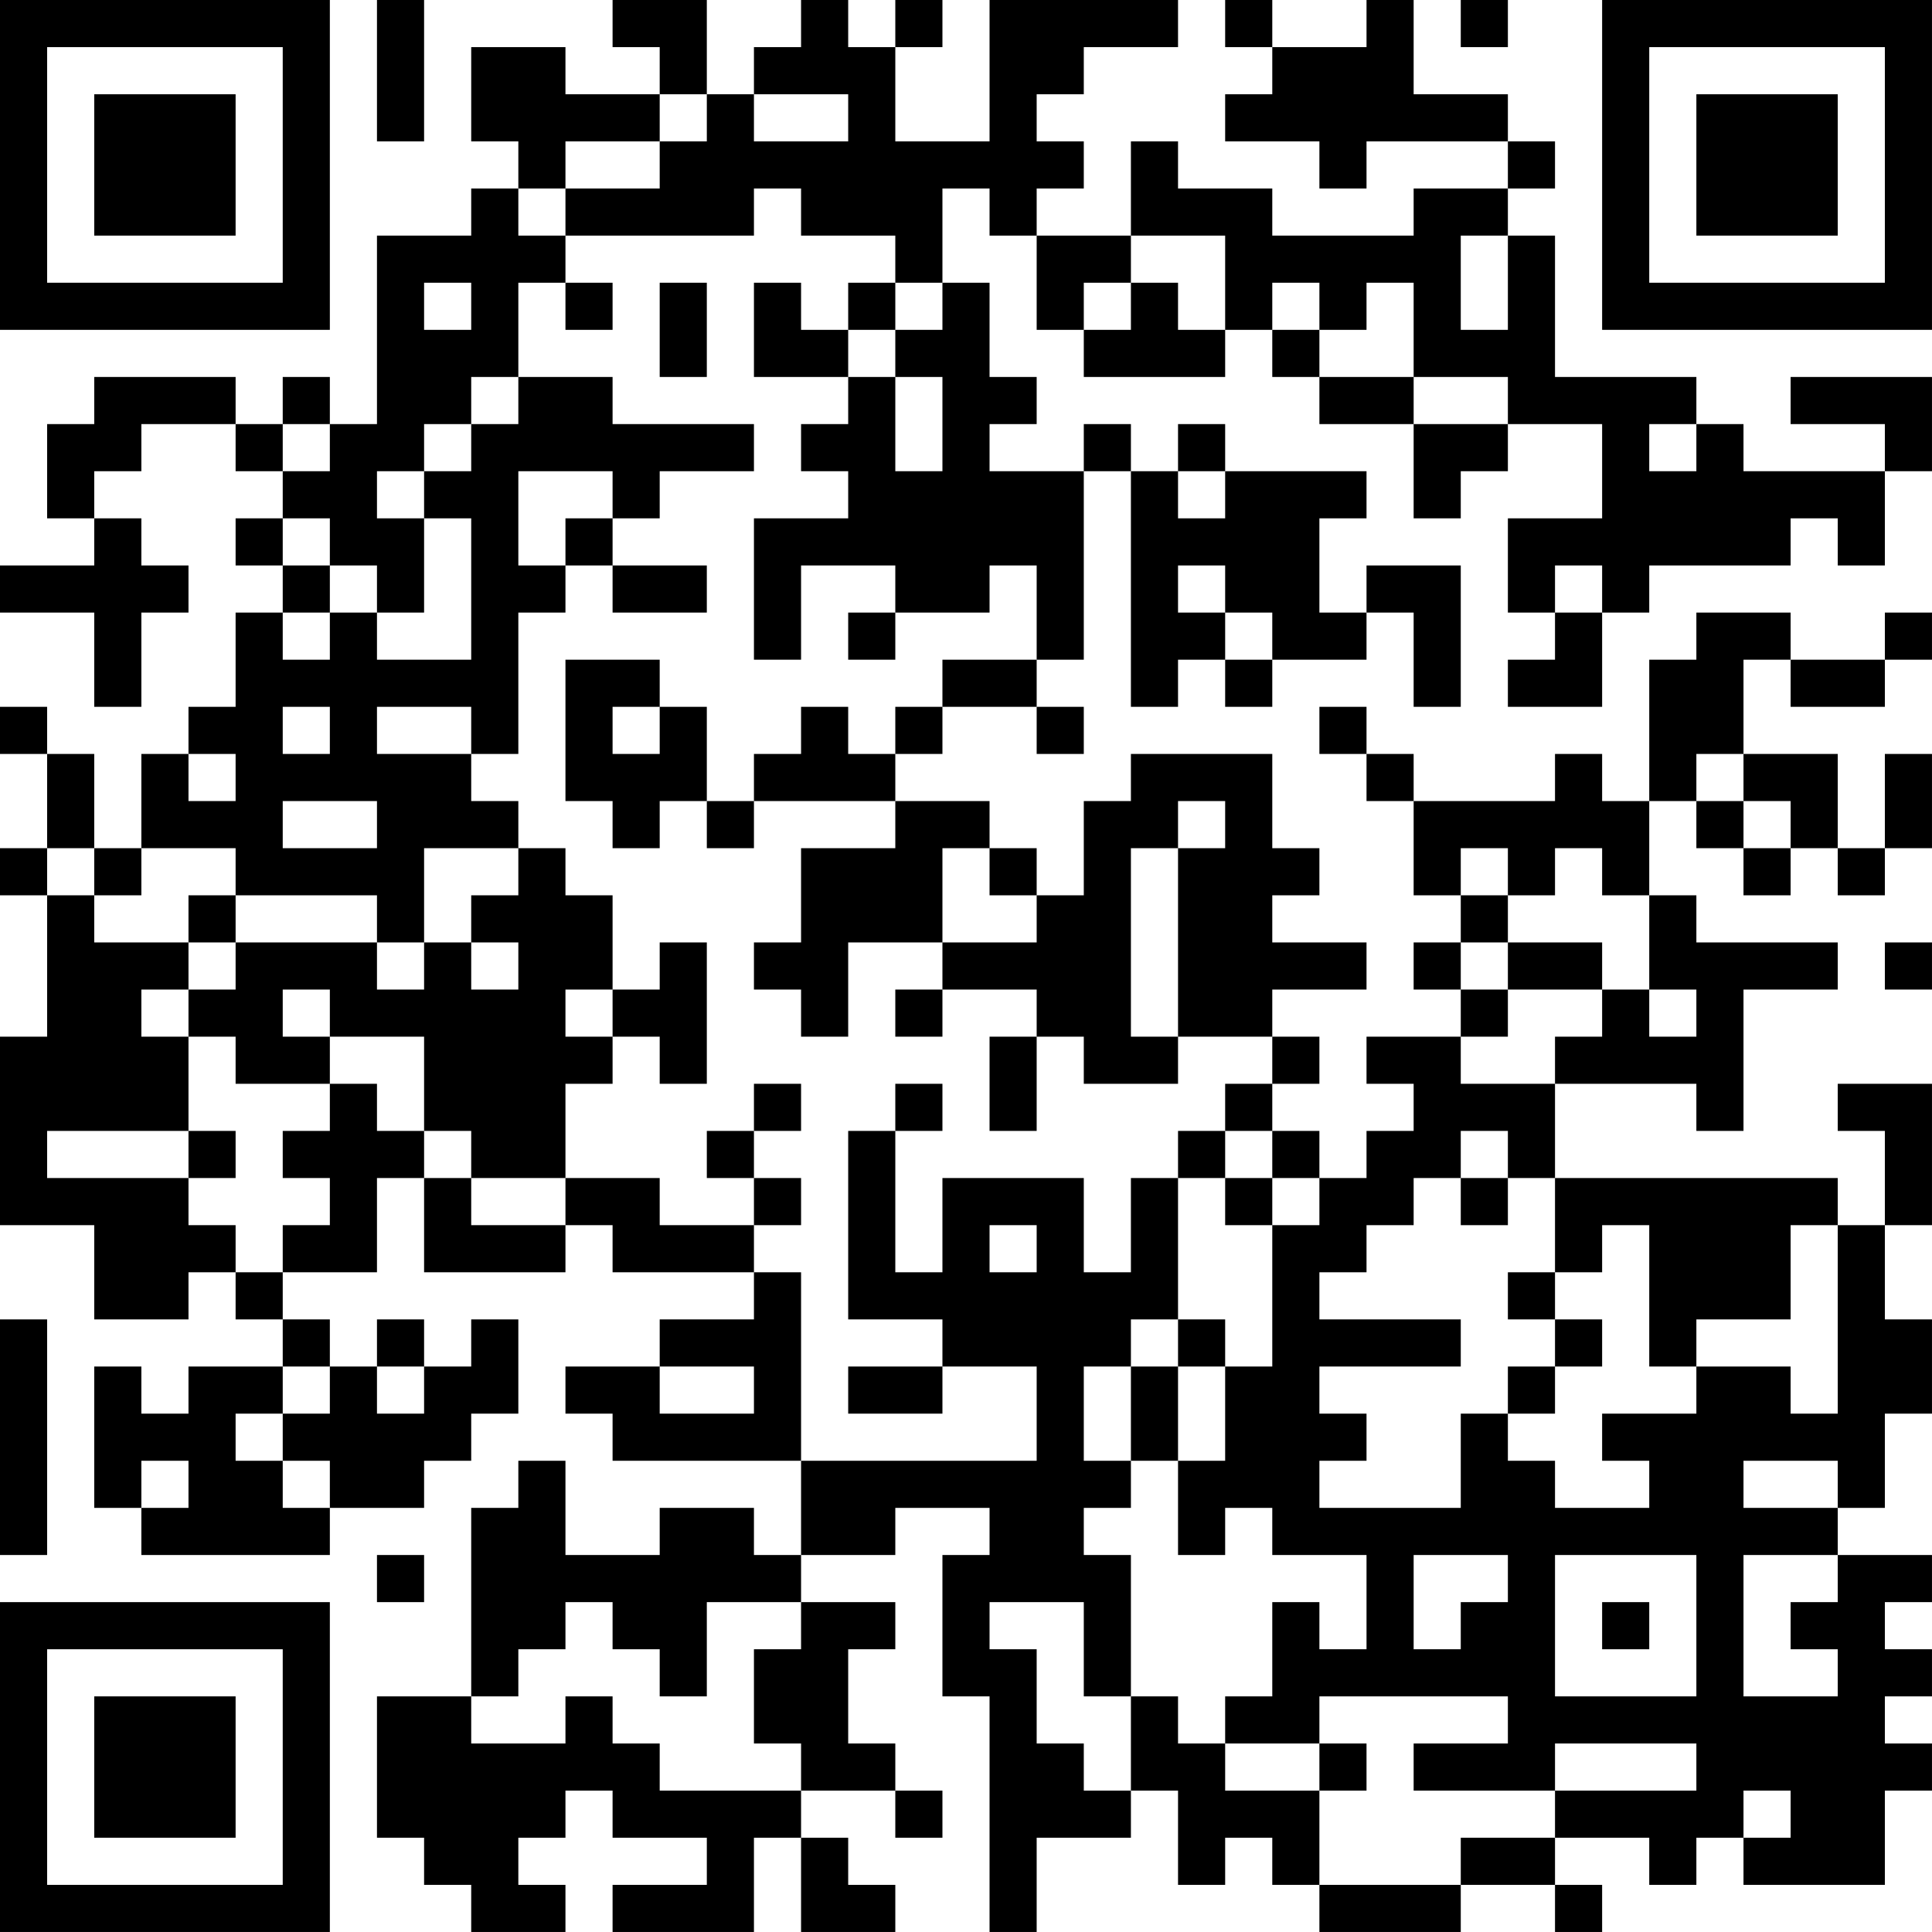 <?xml version="1.0" encoding="UTF-8"?>
<svg xmlns="http://www.w3.org/2000/svg" version="1.1" width="200" height="200" viewBox="0 0 200 200"><rect x="0" y="0" width="200" height="200" fill="#ffffff"/><g transform="scale(4.878)"><g transform="translate(0,0)"><path fill-rule="evenodd" d="M8 0L8 3L9 3L9 0ZM13 0L13 1L14 1L14 2L12 2L12 1L10 1L10 3L11 3L11 4L10 4L10 5L8 5L8 9L7 9L7 8L6 8L6 9L5 9L5 8L2 8L2 9L1 9L1 11L2 11L2 12L0 12L0 13L2 13L2 15L3 15L3 13L4 13L4 12L3 12L3 11L2 11L2 10L3 10L3 9L5 9L5 10L6 10L6 11L5 11L5 12L6 12L6 13L5 13L5 15L4 15L4 16L3 16L3 18L2 18L2 16L1 16L1 15L0 15L0 16L1 16L1 18L0 18L0 19L1 19L1 22L0 22L0 26L2 26L2 28L4 28L4 27L5 27L5 28L6 28L6 29L4 29L4 30L3 30L3 29L2 29L2 32L3 32L3 33L7 33L7 32L9 32L9 31L10 31L10 30L11 30L11 28L10 28L10 29L9 29L9 28L8 28L8 29L7 29L7 28L6 28L6 27L8 27L8 25L9 25L9 27L12 27L12 26L13 26L13 27L16 27L16 28L14 28L14 29L12 29L12 30L13 30L13 31L17 31L17 33L16 33L16 32L14 32L14 33L12 33L12 31L11 31L11 32L10 32L10 36L8 36L8 39L9 39L9 40L10 40L10 41L12 41L12 40L11 40L11 39L12 39L12 38L13 38L13 39L15 39L15 40L13 40L13 41L16 41L16 39L17 39L17 41L19 41L19 40L18 40L18 39L17 39L17 38L19 38L19 39L20 39L20 38L19 38L19 37L18 37L18 35L19 35L19 34L17 34L17 33L19 33L19 32L21 32L21 33L20 33L20 36L21 36L21 41L22 41L22 39L24 39L24 38L25 38L25 40L26 40L26 39L27 39L27 40L28 40L28 41L31 41L31 40L33 40L33 41L34 41L34 40L33 40L33 39L35 39L35 40L36 40L36 39L37 39L37 40L40 40L40 38L41 38L41 37L40 37L40 36L41 36L41 35L40 35L40 34L41 34L41 33L39 33L39 32L40 32L40 30L41 30L41 28L40 28L40 26L41 26L41 23L39 23L39 24L40 24L40 26L39 26L39 25L33 25L33 23L36 23L36 24L37 24L37 21L39 21L39 20L36 20L36 19L35 19L35 17L36 17L36 18L37 18L37 19L38 19L38 18L39 18L39 19L40 19L40 18L41 18L41 16L40 16L40 18L39 18L39 16L37 16L37 14L38 14L38 15L40 15L40 14L41 14L41 13L40 13L40 14L38 14L38 13L36 13L36 14L35 14L35 17L34 17L34 16L33 16L33 17L30 17L30 16L29 16L29 15L28 15L28 16L29 16L29 17L30 17L30 19L31 19L31 20L30 20L30 21L31 21L31 22L29 22L29 23L30 23L30 24L29 24L29 25L28 25L28 24L27 24L27 23L28 23L28 22L27 22L27 21L29 21L29 20L27 20L27 19L28 19L28 18L27 18L27 16L24 16L24 17L23 17L23 19L22 19L22 18L21 18L21 17L19 17L19 16L20 16L20 15L22 15L22 16L23 16L23 15L22 15L22 14L23 14L23 10L24 10L24 15L25 15L25 14L26 14L26 15L27 15L27 14L29 14L29 13L30 13L30 15L31 15L31 12L29 12L29 13L28 13L28 11L29 11L29 10L26 10L26 9L25 9L25 10L24 10L24 9L23 9L23 10L21 10L21 9L22 9L22 8L21 8L21 6L20 6L20 4L21 4L21 5L22 5L22 7L23 7L23 8L26 8L26 7L27 7L27 8L28 8L28 9L30 9L30 11L31 11L31 10L32 10L32 9L34 9L34 11L32 11L32 13L33 13L33 14L32 14L32 15L34 15L34 13L35 13L35 12L38 12L38 11L39 11L39 12L40 12L40 10L41 10L41 8L38 8L38 9L40 9L40 10L37 10L37 9L36 9L36 8L33 8L33 5L32 5L32 4L33 4L33 3L32 3L32 2L30 2L30 0L29 0L29 1L27 1L27 0L26 0L26 1L27 1L27 2L26 2L26 3L28 3L28 4L29 4L29 3L32 3L32 4L30 4L30 5L27 5L27 4L25 4L25 3L24 3L24 5L22 5L22 4L23 4L23 3L22 3L22 2L23 2L23 1L25 1L25 0L21 0L21 3L19 3L19 1L20 1L20 0L19 0L19 1L18 1L18 0L17 0L17 1L16 1L16 2L15 2L15 0ZM31 0L31 1L32 1L32 0ZM14 2L14 3L12 3L12 4L11 4L11 5L12 5L12 6L11 6L11 8L10 8L10 9L9 9L9 10L8 10L8 11L9 11L9 13L8 13L8 12L7 12L7 11L6 11L6 12L7 12L7 13L6 13L6 14L7 14L7 13L8 13L8 14L10 14L10 11L9 11L9 10L10 10L10 9L11 9L11 8L13 8L13 9L16 9L16 10L14 10L14 11L13 11L13 10L11 10L11 12L12 12L12 13L11 13L11 16L10 16L10 15L8 15L8 16L10 16L10 17L11 17L11 18L9 18L9 20L8 20L8 19L5 19L5 18L3 18L3 19L2 19L2 18L1 18L1 19L2 19L2 20L4 20L4 21L3 21L3 22L4 22L4 24L1 24L1 25L4 25L4 26L5 26L5 27L6 27L6 26L7 26L7 25L6 25L6 24L7 24L7 23L8 23L8 24L9 24L9 25L10 25L10 26L12 26L12 25L14 25L14 26L16 26L16 27L17 27L17 31L22 31L22 29L20 29L20 28L18 28L18 24L19 24L19 27L20 27L20 25L23 25L23 27L24 27L24 25L25 25L25 28L24 28L24 29L23 29L23 31L24 31L24 32L23 32L23 33L24 33L24 36L23 36L23 34L21 34L21 35L22 35L22 37L23 37L23 38L24 38L24 36L25 36L25 37L26 37L26 38L28 38L28 40L31 40L31 39L33 39L33 38L36 38L36 37L33 37L33 38L30 38L30 37L32 37L32 36L28 36L28 37L26 37L26 36L27 36L27 34L28 34L28 35L29 35L29 33L27 33L27 32L26 32L26 33L25 33L25 31L26 31L26 29L27 29L27 26L28 26L28 25L27 25L27 24L26 24L26 23L27 23L27 22L25 22L25 18L26 18L26 17L25 17L25 18L24 18L24 22L25 22L25 23L23 23L23 22L22 22L22 21L20 21L20 20L22 20L22 19L21 19L21 18L20 18L20 20L18 20L18 22L17 22L17 21L16 21L16 20L17 20L17 18L19 18L19 17L16 17L16 16L17 16L17 15L18 15L18 16L19 16L19 15L20 15L20 14L22 14L22 12L21 12L21 13L19 13L19 12L17 12L17 14L16 14L16 11L18 11L18 10L17 10L17 9L18 9L18 8L19 8L19 10L20 10L20 8L19 8L19 7L20 7L20 6L19 6L19 5L17 5L17 4L16 4L16 5L12 5L12 4L14 4L14 3L15 3L15 2ZM16 2L16 3L18 3L18 2ZM24 5L24 6L23 6L23 7L24 7L24 6L25 6L25 7L26 7L26 5ZM31 5L31 7L32 7L32 5ZM9 6L9 7L10 7L10 6ZM12 6L12 7L13 7L13 6ZM14 6L14 8L15 8L15 6ZM16 6L16 8L18 8L18 7L19 7L19 6L18 6L18 7L17 7L17 6ZM27 6L27 7L28 7L28 8L30 8L30 9L32 9L32 8L30 8L30 6L29 6L29 7L28 7L28 6ZM6 9L6 10L7 10L7 9ZM35 9L35 10L36 10L36 9ZM25 10L25 11L26 11L26 10ZM12 11L12 12L13 12L13 13L15 13L15 12L13 12L13 11ZM25 12L25 13L26 13L26 14L27 14L27 13L26 13L26 12ZM33 12L33 13L34 13L34 12ZM18 13L18 14L19 14L19 13ZM12 14L12 17L13 17L13 18L14 18L14 17L15 17L15 18L16 18L16 17L15 17L15 15L14 15L14 14ZM6 15L6 16L7 16L7 15ZM13 15L13 16L14 16L14 15ZM4 16L4 17L5 17L5 16ZM36 16L36 17L37 17L37 18L38 18L38 17L37 17L37 16ZM6 17L6 18L8 18L8 17ZM11 18L11 19L10 19L10 20L9 20L9 21L8 21L8 20L5 20L5 19L4 19L4 20L5 20L5 21L4 21L4 22L5 22L5 23L7 23L7 22L9 22L9 24L10 24L10 25L12 25L12 23L13 23L13 22L14 22L14 23L15 23L15 20L14 20L14 21L13 21L13 19L12 19L12 18ZM31 18L31 19L32 19L32 20L31 20L31 21L32 21L32 22L31 22L31 23L33 23L33 22L34 22L34 21L35 21L35 22L36 22L36 21L35 21L35 19L34 19L34 18L33 18L33 19L32 19L32 18ZM10 20L10 21L11 21L11 20ZM32 20L32 21L34 21L34 20ZM40 20L40 21L41 21L41 20ZM6 21L6 22L7 22L7 21ZM12 21L12 22L13 22L13 21ZM19 21L19 22L20 22L20 21ZM21 22L21 24L22 24L22 22ZM16 23L16 24L15 24L15 25L16 25L16 26L17 26L17 25L16 25L16 24L17 24L17 23ZM19 23L19 24L20 24L20 23ZM4 24L4 25L5 25L5 24ZM25 24L25 25L26 25L26 26L27 26L27 25L26 25L26 24ZM31 24L31 25L30 25L30 26L29 26L29 27L28 27L28 28L31 28L31 29L28 29L28 30L29 30L29 31L28 31L28 32L31 32L31 30L32 30L32 31L33 31L33 32L35 32L35 31L34 31L34 30L36 30L36 29L38 29L38 30L39 30L39 26L38 26L38 28L36 28L36 29L35 29L35 26L34 26L34 27L33 27L33 25L32 25L32 24ZM31 25L31 26L32 26L32 25ZM21 26L21 27L22 27L22 26ZM32 27L32 28L33 28L33 29L32 29L32 30L33 30L33 29L34 29L34 28L33 28L33 27ZM0 28L0 33L1 33L1 28ZM25 28L25 29L24 29L24 31L25 31L25 29L26 29L26 28ZM6 29L6 30L5 30L5 31L6 31L6 32L7 32L7 31L6 31L6 30L7 30L7 29ZM8 29L8 30L9 30L9 29ZM14 29L14 30L16 30L16 29ZM18 29L18 30L20 30L20 29ZM3 31L3 32L4 32L4 31ZM37 31L37 32L39 32L39 31ZM8 33L8 34L9 34L9 33ZM30 33L30 35L31 35L31 34L32 34L32 33ZM33 33L33 36L36 36L36 33ZM37 33L37 36L39 36L39 35L38 35L38 34L39 34L39 33ZM12 34L12 35L11 35L11 36L10 36L10 37L12 37L12 36L13 36L13 37L14 37L14 38L17 38L17 37L16 37L16 35L17 35L17 34L15 34L15 36L14 36L14 35L13 35L13 34ZM34 34L34 35L35 35L35 34ZM28 37L28 38L29 38L29 37ZM37 38L37 39L38 39L38 38ZM0 0L0 7L7 7L7 0ZM1 1L1 6L6 6L6 1ZM2 2L2 5L5 5L5 2ZM34 0L34 7L41 7L41 0ZM35 1L35 6L40 6L40 1ZM36 2L36 5L39 5L39 2ZM0 34L0 41L7 41L7 34ZM1 35L1 40L6 40L6 35ZM2 36L2 39L5 39L5 36Z" fill="#000000"/></g></g></svg>
